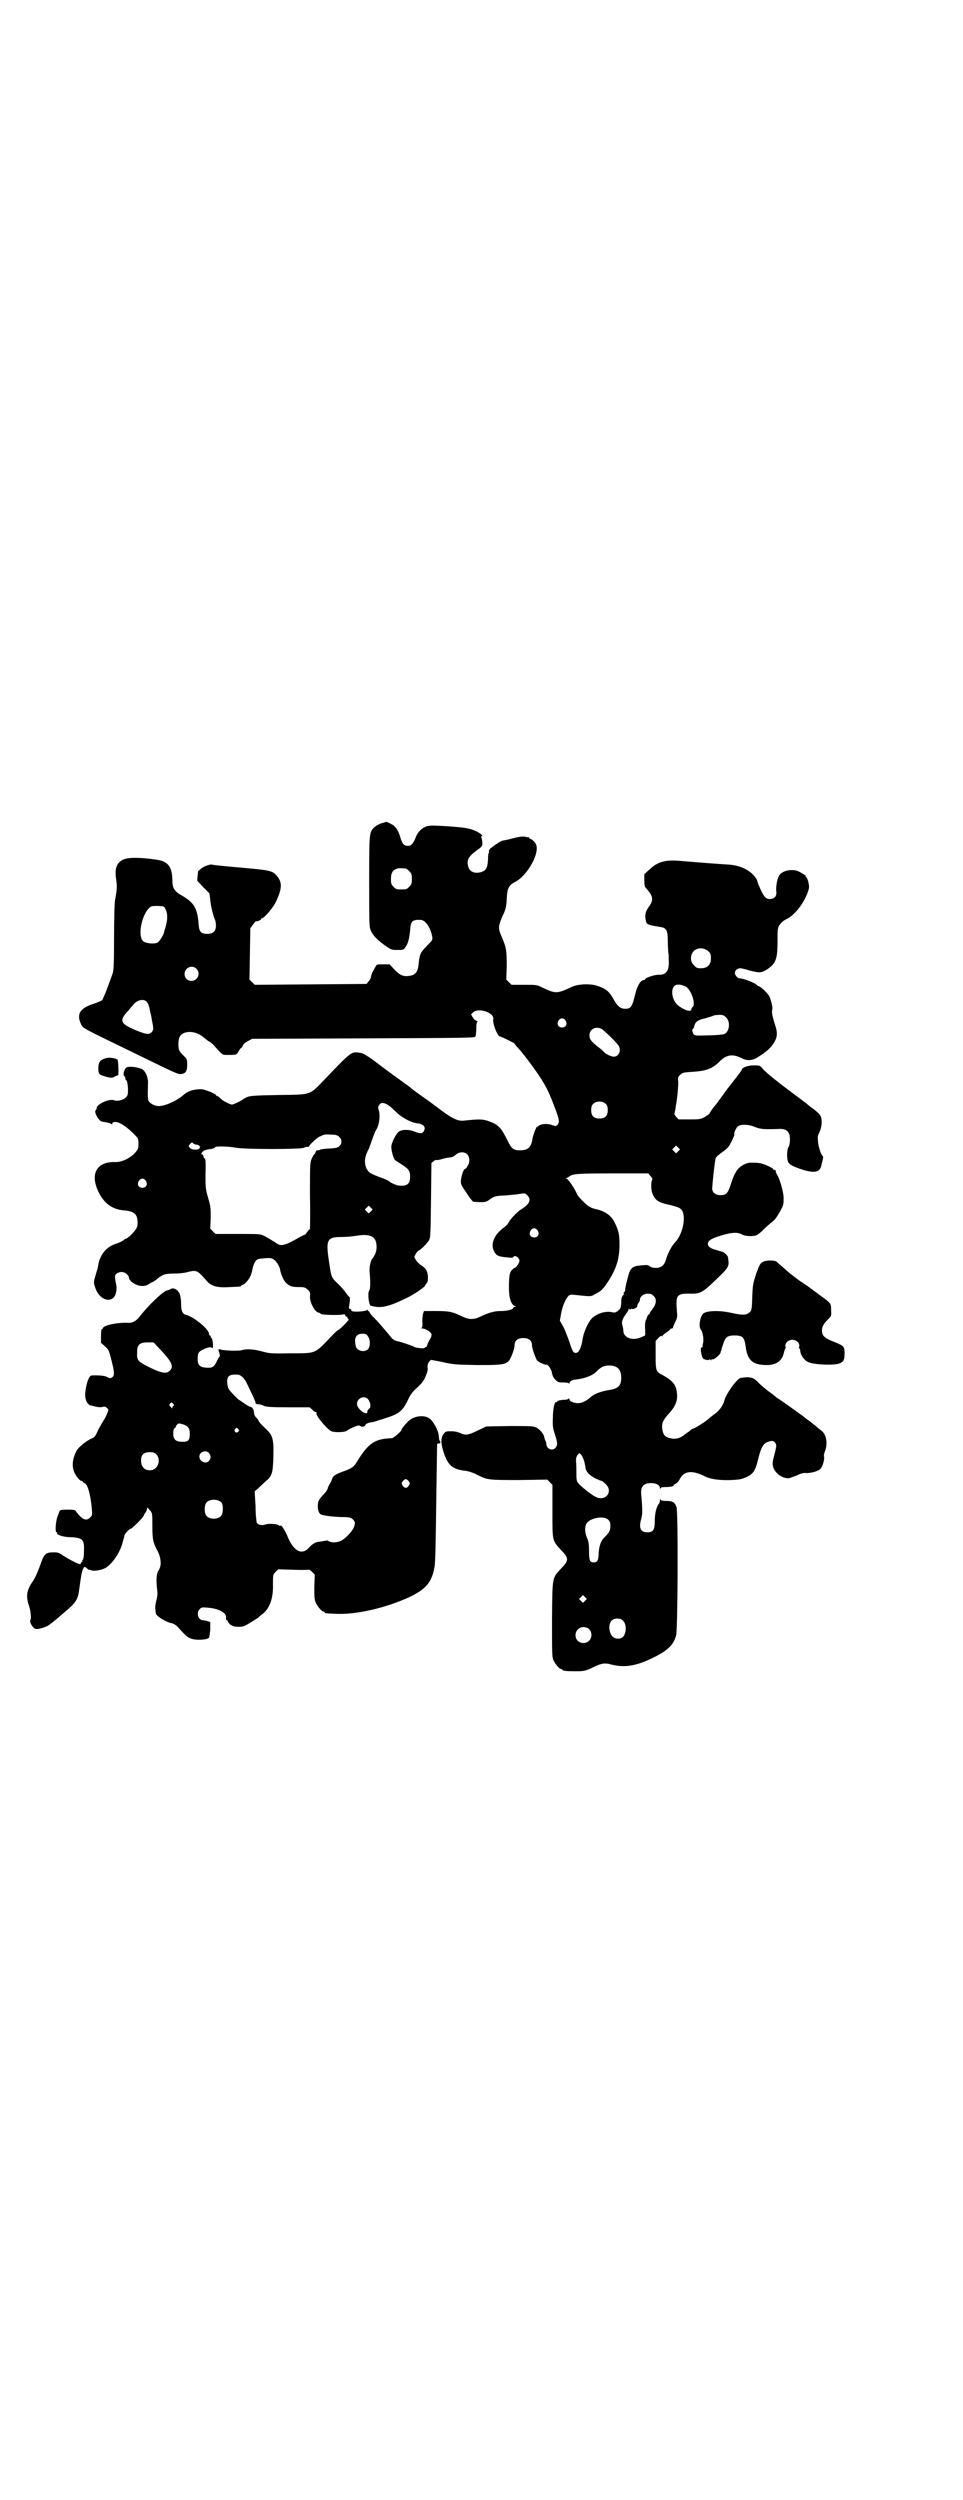 <?xml version="1.0" standalone="no"?>
<!DOCTYPE svg PUBLIC "-//W3C//DTD SVG 20010904//EN"
 "http://www.w3.org/TR/2001/REC-SVG-20010904/DTD/svg10.dtd">
<svg version="1.0" xmlns="http://www.w3.org/2000/svg"
 width="1106pt" height="2870pt" viewBox="0 0 1106 2870"
 preserveAspectRatio="xMidYMid meet">
<g transform="translate(0,2870) scale(0.5,-0.5)"
fill="#000000" stroke="none">
<path d="M886 3853 c-1 -1 -3 -1 -5 -2 -8 -1 -18 -7 -23 -12 -10 -11 -10 -15
-10 -125 0 -97 0 -102 4 -111 5 -11 14 -21 37 -37 9 -6 11 -7 23 -7 13 0 15 0
19 6 6 8 9 19 11 38 1 22 5 26 24 25 12 0 24 -20 27 -40 1 -6 -1 -8 -11 -18
-6 -6 -13 -14 -15 -18 -3 -7 -4 -10 -6 -30 -2 -13 -7 -20 -18 -22 -15 -3 -24
0 -37 14 l-11 12 -15 0 c-14 0 -15 0 -17 -5 -2 -2 -4 -8 -7 -12 -2 -4 -4 -10
-4 -13 -1 -3 -3 -7 -6 -10 l-4 -5 -128 -1 -129 -1 -6 6 -6 6 1 59 1 59 6 8 c3
4 6 8 7 8 3 -1 12 3 12 5 0 1 1 2 2 2 5 0 25 24 31 36 15 31 16 46 3 61 -10
12 -15 13 -82 19 -35 3 -65 6 -67 7 -6 1 -21 -5 -26 -10 -3 -3 -5 -5 -5 -4 -1
1 -1 -4 -2 -11 l-1 -12 14 -15 14 -14 2 -15 c1 -14 7 -38 11 -46 1 -2 2 -8 2
-13 0 -13 -6 -19 -20 -19 -15 0 -19 5 -20 25 -3 35 -11 48 -42 65 -13 8 -18
16 -18 30 0 33 -9 46 -35 50 -39 6 -67 6 -79 0 -15 -8 -19 -21 -15 -46 2 -16
2 -21 -3 -48 -1 -6 -2 -44 -2 -85 0 -58 -1 -76 -3 -81 -1 -4 -7 -19 -12 -33
-5 -14 -11 -27 -12 -29 -2 -2 -10 -5 -18 -8 -33 -10 -42 -24 -31 -47 5 -10 -3
-6 121 -66 100 -49 101 -49 108 -49 11 1 15 6 15 21 0 12 0 13 -8 21 -4 4 -9
9 -10 12 -3 6 -3 22 0 30 7 17 37 17 56 0 3 -2 8 -7 12 -9 4 -2 10 -7 13 -11
20 -22 17 -20 33 -20 17 0 18 0 23 10 2 3 4 6 5 6 1 0 3 3 4 6 1 3 6 7 12 10
l9 5 256 1 c224 1 255 1 257 4 1 2 2 10 2 19 0 10 1 15 3 15 1 0 0 1 -2 2 -3
1 -7 5 -9 8 l-4 7 4 4 c12 13 50 0 47 -15 -2 -10 10 -40 16 -40 3 0 33 -15 33
-16 0 -1 4 -6 8 -10 14 -15 47 -60 58 -79 12 -20 19 -38 29 -65 8 -22 8 -26 4
-32 -4 -4 -4 -4 -13 -1 -10 4 -26 3 -31 -2 -2 -2 -3 -3 -3 -2 0 5 -10 -19 -11
-28 -3 -19 -10 -26 -28 -26 -16 0 -20 3 -31 26 -13 26 -20 33 -39 40 -16 6
-23 6 -61 2 -12 -1 -25 5 -48 22 -12 9 -32 24 -45 33 -13 9 -25 18 -27 20 -2
2 -12 9 -23 17 -11 8 -29 21 -41 30 -35 27 -45 33 -54 34 -19 3 -19 3 -82 -63
-34 -35 -28 -33 -105 -34 -56 -1 -65 -2 -72 -5 -4 -2 -8 -4 -9 -5 -1 -2 -22
-12 -25 -12 -4 0 -20 8 -23 11 -6 6 -10 9 -12 9 -1 0 -2 1 -2 2 0 1 -7 5 -15
8 -13 5 -17 6 -27 5 -14 -1 -25 -6 -34 -14 -16 -14 -47 -27 -59 -24 -8 1 -14
5 -18 9 -4 4 -4 10 -3 45 0 13 -7 28 -15 31 -10 4 -24 6 -33 4 -6 -2 -11 -18
-6 -21 1 -1 2 -3 2 -5 0 -2 1 -4 2 -4 2 -1 3 -8 4 -18 0 -15 0 -16 -5 -22 -7
-6 -20 -9 -27 -6 -11 4 -40 -9 -40 -18 0 -2 -1 -4 -2 -5 -5 -3 6 -24 14 -26 1
0 6 -1 11 -2 6 -1 11 -3 11 -4 1 -1 2 -1 2 2 0 2 2 3 8 3 9 0 28 -13 44 -30 8
-8 8 -10 8 -20 0 -10 0 -12 -8 -21 -11 -12 -30 -21 -44 -21 -43 2 -60 -26 -40
-68 13 -27 32 -41 60 -43 22 -2 30 -9 30 -27 0 -9 -1 -13 -6 -19 -5 -7 -18
-19 -21 -19 -1 0 -4 -2 -6 -4 -3 -2 -11 -6 -18 -8 -15 -5 -27 -16 -33 -29 -5
-10 -5 -12 -7 -24 -1 -4 -2 -8 -3 -10 0 -1 -2 -7 -4 -14 -3 -11 -3 -13 1 -24
11 -32 44 -37 48 -8 1 5 1 12 0 15 -4 19 -4 22 1 26 7 5 16 5 23 -1 3 -3 5 -6
5 -7 0 -4 1 -5 5 -10 13 -11 30 -14 41 -6 3 2 7 4 7 4 1 0 6 3 10 6 14 12 20
14 40 14 10 0 23 1 30 3 23 6 24 5 46 -20 10 -12 25 -16 52 -14 26 1 27 1 27
3 0 1 1 2 3 2 4 0 15 12 18 20 2 3 4 11 5 17 1 5 4 13 6 16 4 6 6 7 20 8 9 1
16 1 20 -1 7 -3 15 -15 17 -23 2 -13 9 -29 16 -34 8 -7 13 -8 30 -8 10 0 12
-1 18 -6 5 -5 6 -7 5 -15 -1 -14 12 -38 21 -38 2 0 3 -1 3 -2 0 -3 42 -4 51
-2 4 1 5 1 6 -2 1 -2 2 -4 3 -3 1 1 2 0 2 -2 0 -1 1 -3 3 -4 2 -1 -22 -25 -25
-25 -1 0 -7 -6 -13 -12 -41 -43 -35 -41 -96 -41 -46 -1 -49 0 -64 4 -17 5 -37
7 -48 3 -8 -2 -44 -1 -49 2 -5 2 -5 -1 -2 -9 1 -3 1 -6 1 -7 -1 0 -4 -5 -6 -9
-5 -12 -10 -17 -17 -17 -21 -1 -28 4 -28 20 0 7 1 13 3 15 4 6 27 15 29 11 1
-2 2 -2 3 1 1 5 -1 20 -3 21 -1 0 -2 2 -2 3 0 2 -1 3 -2 3 -1 0 -2 2 -2 4 0
10 -35 39 -52 43 -9 2 -12 9 -12 26 0 9 -2 19 -3 22 -5 11 -15 16 -22 11 -1
-1 -5 -2 -8 -3 -8 -1 -44 -36 -60 -57 -10 -13 -18 -18 -30 -17 -24 1 -57 -6
-57 -13 0 -1 -1 -2 -2 -1 -1 0 -2 -6 -2 -16 l0 -16 9 -8 c9 -8 9 -9 15 -32 7
-27 7 -34 3 -38 -4 -4 -7 -4 -14 0 -5 3 -23 4 -35 3 -6 -1 -12 -19 -14 -38 -2
-16 4 -29 13 -31 2 0 8 -2 13 -3 6 -1 12 -1 14 0 4 1 6 1 9 -2 5 -4 5 -5 1
-13 -1 -4 -5 -12 -8 -16 -3 -5 -9 -15 -13 -23 -5 -12 -8 -16 -13 -18 -11 -4
-30 -19 -35 -27 -11 -19 -13 -39 -5 -54 4 -8 12 -17 15 -17 2 0 3 -1 3 -2 0
-1 2 -2 4 -3 7 -2 14 -25 17 -60 1 -12 1 -14 -3 -18 -9 -10 -18 -7 -32 11 -4
6 -5 6 -21 6 -15 0 -17 -1 -18 -3 -1 -2 -3 -8 -5 -13 -4 -11 -6 -36 -2 -36 1
0 2 -1 1 -2 -2 -3 14 -9 28 -9 29 -1 34 -5 34 -25 0 -17 -1 -28 -4 -28 0 0 -1
-1 0 -2 1 -1 0 -2 -1 -2 -1 0 -2 -1 -2 -3 0 -1 -1 -2 -3 -2 -4 0 -32 15 -40
21 -7 5 -10 6 -20 6 -17 0 -21 -3 -28 -22 -8 -23 -15 -38 -20 -45 -13 -19 -16
-32 -9 -54 5 -14 6 -31 4 -34 -3 -4 4 -17 10 -20 4 -3 19 1 31 7 3 2 22 17 25
20 1 1 7 6 14 12 25 21 29 28 32 51 4 30 6 42 9 47 3 6 3 6 9 1 2 -2 5 -4 5
-3 0 0 2 0 4 -1 6 -3 24 0 33 5 14 8 31 31 38 53 3 11 6 20 6 22 0 3 11 15 14
15 3 0 30 27 30 30 0 1 2 5 4 7 2 3 4 7 4 10 0 3 1 2 6 -4 6 -7 6 -7 6 -37 0
-32 2 -38 12 -57 7 -13 9 -30 5 -39 -1 -3 -4 -7 -5 -10 -3 -6 -3 -24 -1 -40 1
-8 1 -15 -2 -25 -2 -7 -3 -16 -2 -20 0 -5 1 -9 1 -9 0 -6 24 -21 38 -23 3 -1
8 -4 11 -7 21 -23 24 -26 35 -29 11 -3 34 -2 38 3 1 1 2 9 3 19 l0 17 -6 2
c-3 1 -8 2 -10 2 -12 0 -17 17 -8 26 4 4 6 4 18 3 27 -2 45 -13 42 -24 0 -3 0
-5 1 -4 0 1 2 -1 3 -3 4 -9 12 -13 25 -13 10 0 13 1 26 9 8 5 17 10 20 13 2 2
7 6 11 9 15 13 23 36 22 66 0 23 0 23 6 29 l6 6 36 -1 c19 -1 35 0 35 0 0 1 3
-1 7 -5 l6 -6 -1 -28 c0 -22 0 -29 3 -36 4 -9 14 -21 18 -21 2 0 3 -1 3 -2 0
-2 0 -2 23 -3 47 -3 117 13 173 39 37 18 50 34 56 68 2 6 3 67 4 145 1 74 2
135 2 137 0 1 2 2 4 2 4 0 5 4 2 6 -1 1 -2 6 -2 11 -1 13 -12 33 -21 40 -13
10 -39 6 -51 -8 -8 -8 -14 -16 -14 -18 0 -3 -18 -19 -22 -19 -38 -1 -53 -11
-77 -49 -10 -17 -13 -19 -31 -26 -20 -7 -27 -11 -29 -18 -1 -3 -3 -8 -5 -11
-2 -3 -4 -7 -5 -10 0 -3 -4 -9 -7 -12 -14 -15 -16 -18 -16 -31 0 -11 4 -18 10
-19 1 0 3 -1 4 -1 11 -2 20 -3 38 -4 23 0 25 -1 31 -8 3 -5 3 -6 0 -15 -4 -10
-19 -26 -29 -31 -9 -5 -21 -5 -28 -2 -3 2 -6 3 -6 2 -1 0 -6 -1 -12 -2 -13 -1
-19 -4 -29 -15 -17 -18 -36 -6 -50 30 -5 12 -15 26 -15 21 0 -1 -1 -1 -2 0 -2
4 -23 6 -32 3 -9 -3 -17 -1 -20 4 -1 2 -3 19 -3 38 l-2 34 7 6 c4 4 12 11 17
16 16 13 18 19 19 59 1 41 -2 49 -19 64 -6 6 -12 12 -14 15 -1 3 -4 7 -6 9 -4
4 -5 6 -6 15 -1 6 -5 10 -8 10 -2 0 -8 4 -14 8 -6 4 -11 8 -12 8 -1 0 -20 19
-23 24 -2 3 -4 10 -4 16 -1 15 5 19 24 18 7 0 16 -9 21 -20 17 -35 21 -44 20
-46 0 0 1 -1 4 -2 6 0 10 -1 16 -4 5 -2 17 -3 55 -3 l49 0 6 -5 c3 -4 7 -6 9
-6 1 0 2 -1 1 -2 -3 -5 23 -36 34 -42 8 -3 32 -3 37 2 9 6 26 13 28 11 5 -4
12 -3 13 1 1 3 7 6 17 7 2 0 13 4 26 8 36 11 43 17 57 47 5 10 10 16 19 24 12
11 17 17 23 35 1 2 2 8 1 12 0 6 1 9 4 13 l4 4 26 -5 c25 -6 31 -6 80 -7 69 0
71 0 81 26 3 7 5 16 5 19 0 11 7 17 20 17 13 0 20 -6 20 -17 0 -7 8 -29 12
-35 3 -3 20 -11 21 -9 3 2 13 -13 13 -20 1 -5 3 -10 7 -14 6 -6 7 -7 19 -7 7
0 12 -1 13 -2 0 -2 1 -2 1 0 0 5 6 8 16 9 19 2 38 9 47 19 9 9 16 13 28 13 19
0 28 -9 28 -28 0 -18 -7 -25 -26 -28 -20 -3 -37 -9 -47 -19 -11 -9 -21 -13
-32 -11 -10 2 -14 5 -14 9 0 2 -1 2 -2 1 0 -2 -7 -3 -14 -3 -8 -1 -12 -2 -12
-4 0 -1 -1 -2 -2 -1 -4 2 -8 -15 -8 -36 -1 -19 0 -24 5 -39 6 -19 6 -24 1 -30
-7 -8 -20 -3 -21 8 0 3 -1 7 -3 10 -1 3 -2 6 -2 7 -1 7 -10 17 -17 21 -8 4
-12 4 -62 4 l-54 -1 -19 -9 c-22 -11 -29 -12 -41 -6 -5 2 -12 4 -20 4 -12 0
-13 0 -18 -6 -6 -8 -7 -19 -1 -39 10 -33 21 -43 53 -46 5 -1 16 -4 25 -9 24
-12 26 -12 97 -12 l64 1 6 -6 6 -6 0 -60 c0 -70 -1 -67 20 -90 18 -18 18 -24
0 -42 -21 -23 -20 -17 -21 -116 0 -75 0 -87 3 -94 4 -9 14 -21 18 -21 2 0 3
-1 3 -2 0 -2 9 -3 31 -3 18 0 21 1 33 6 26 13 32 14 50 9 29 -7 56 -3 94 16
33 16 47 29 53 51 4 13 5 284 1 295 -4 11 -9 14 -23 14 -10 0 -13 1 -14 4 0 2
-1 1 -1 -2 0 -3 -1 -7 -3 -9 -6 -8 -9 -24 -9 -40 0 -20 -4 -25 -17 -25 -16 0
-20 10 -14 31 3 11 3 21 0 55 -2 19 5 27 23 27 12 0 20 -5 20 -12 0 -3 1 -3 1
0 1 2 4 3 14 3 6 0 13 1 15 2 2 1 2 2 1 2 -1 0 1 1 4 3 4 2 8 6 11 12 9 18 28
20 56 6 13 -7 34 -10 62 -9 20 1 24 2 35 7 15 7 20 14 26 39 7 28 11 36 21 41
11 4 15 4 19 -2 3 -5 3 -6 -2 -26 -5 -18 -5 -22 -3 -29 4 -14 20 -26 35 -26 2
0 10 3 18 6 10 5 17 7 23 6 12 0 26 4 32 9 5 5 10 20 9 28 -1 3 0 9 2 13 7 18
3 40 -9 48 -4 3 -9 7 -11 9 -2 2 -9 7 -15 12 -6 4 -11 8 -12 9 -2 2 -36 26
-50 36 -7 5 -14 9 -15 10 -1 1 -9 8 -18 14 -9 7 -20 16 -25 22 -9 8 -11 9 -22
10 -7 0 -14 -1 -18 -2 -9 -4 -32 -36 -36 -51 -3 -12 -12 -24 -22 -31 -4 -3
-11 -8 -15 -12 -8 -7 -32 -22 -35 -22 -1 0 -3 -1 -4 -2 -2 -2 -5 -4 -6 -5 -2
-1 -7 -5 -11 -8 -9 -7 -20 -10 -31 -7 -11 2 -16 7 -18 17 -3 15 -1 22 13 38
16 17 22 31 20 47 -1 20 -10 31 -35 44 -13 7 -14 9 -14 45 l0 32 6 7 c3 3 7 6
8 5 1 -1 2 -1 2 0 0 1 4 5 9 8 5 3 9 7 9 8 0 0 1 1 3 1 2 0 3 1 3 2 -1 0 2 6
5 13 5 9 5 13 4 23 -3 38 -1 42 27 42 29 -1 31 1 77 46 13 13 16 19 14 31 0 3
-1 7 -1 7 0 3 -9 11 -12 12 -2 0 -8 2 -14 4 -13 3 -20 8 -20 14 0 8 8 13 36
21 22 6 32 6 42 1 6 -3 11 -4 21 -4 13 1 13 1 26 12 6 7 15 14 18 17 11 8 14
12 24 30 7 13 7 14 7 30 -1 16 -9 42 -15 52 -2 3 -3 6 -3 8 0 2 -1 3 -3 3 -2
0 -3 1 -3 2 0 2 -19 11 -28 13 -8 2 -25 2 -30 1 -21 -7 -29 -17 -39 -48 -7
-22 -11 -26 -24 -26 -11 0 -19 6 -19 15 0 9 6 65 8 70 1 3 7 8 14 13 6 4 14
11 16 14 5 7 14 27 13 28 -2 2 4 15 8 18 6 5 24 5 38 -1 14 -6 24 -6 54 -5 14
1 21 -2 25 -10 4 -7 3 -26 -1 -32 -4 -6 -4 -29 0 -35 4 -6 13 -10 34 -17 28
-8 39 -5 42 12 0 1 2 7 3 12 1 4 1 8 0 8 -3 0 -10 20 -11 33 -1 10 -1 14 3 21
5 10 7 25 4 35 -2 6 -7 11 -19 20 -3 2 -7 5 -8 6 -1 1 -16 13 -34 26 -49 37
-61 47 -72 58 -7 9 -8 9 -22 9 -13 0 -27 -5 -27 -10 0 -1 -5 -8 -24 -32 -2 -3
-8 -10 -13 -17 -4 -6 -14 -19 -21 -29 -8 -9 -15 -19 -16 -22 -1 -2 -7 -6 -12
-9 -10 -5 -13 -5 -35 -5 l-24 0 -6 6 c-2 3 -4 6 -4 6 0 1 1 5 2 9 1 5 1 10 2
13 3 17 5 40 5 51 -1 11 -1 12 4 17 5 5 8 6 26 7 34 2 48 7 65 24 16 16 30 18
52 7 11 -6 24 -5 36 3 19 12 28 20 34 29 11 15 12 26 5 46 -6 19 -8 30 -6 34
1 4 -1 15 -6 29 -2 6 -21 25 -26 25 -1 0 -3 1 -4 3 -5 5 -31 15 -40 15 -4 0
-10 8 -10 12 0 6 6 11 12 11 3 0 12 -2 21 -5 23 -6 28 -6 42 3 19 13 23 23 23
64 0 28 0 30 5 38 4 5 8 9 14 12 20 9 41 36 51 64 3 9 3 11 1 21 -1 6 -4 11
-5 12 -2 1 -2 2 -1 2 3 0 -11 9 -18 12 -14 5 -32 2 -41 -7 -6 -6 -10 -26 -9
-39 2 -11 -4 -18 -15 -18 -9 0 -13 5 -21 22 -3 7 -7 16 -8 21 -9 19 -34 34
-65 36 -20 1 -82 6 -106 8 -40 4 -57 -1 -77 -20 l-11 -10 0 -14 c0 -11 1 -15
3 -17 2 -2 6 -7 9 -11 8 -11 8 -20 -1 -32 -8 -11 -10 -18 -8 -30 2 -12 3 -12
32 -17 16 -2 19 -7 19 -34 0 -11 1 -23 1 -25 1 -2 1 -9 1 -15 2 -26 -5 -36
-22 -36 -9 1 -32 -7 -32 -10 0 -1 -1 -2 -3 -2 -7 0 -15 -12 -20 -33 -7 -29
-10 -33 -23 -33 -10 0 -17 5 -25 19 -12 22 -19 27 -40 34 -16 5 -44 4 -58 -3
-35 -16 -36 -16 -70 0 -9 5 -13 5 -39 5 l-29 0 -6 6 -6 6 1 32 c0 35 -1 41
-11 65 -9 20 -9 25 1 48 8 17 9 21 10 40 1 25 5 32 19 39 28 14 58 67 48 87
-3 6 -10 12 -13 12 -1 0 -2 1 -2 2 0 1 -1 2 -1 2 -1 -1 -5 0 -9 1 -5 1 -14 0
-29 -4 -11 -3 -22 -5 -23 -5 -2 0 -16 -9 -21 -13 -2 -1 -4 -4 -7 -5 -2 -3 -3
-5 -3 -7 1 -2 1 -3 0 -3 -1 1 -2 -6 -2 -15 -1 -19 -4 -25 -15 -29 -16 -5 -29
1 -31 15 -3 13 2 21 18 33 14 10 15 11 15 18 0 5 -1 10 -2 12 -1 3 -1 4 0 4 5
0 -1 6 -11 11 -15 7 -24 9 -67 12 -33 2 -40 2 -48 0 -11 -4 -21 -13 -26 -28
-5 -12 -10 -17 -17 -17 -9 0 -12 4 -16 15 -5 18 -10 26 -17 32 -8 5 -17 9 -18
8z m46 -107 c1 0 5 -3 8 -6 5 -5 6 -7 6 -18 0 -11 -1 -13 -6 -18 -6 -6 -7 -6
-18 -6 -11 0 -12 0 -18 6 -5 5 -6 7 -6 17 0 14 3 20 12 24 5 2 8 2 22 1z
m-555 -88 c8 -11 9 -25 4 -44 -2 -6 -4 -13 -4 -14 -1 -6 -11 -22 -15 -24 -8
-4 -27 -2 -33 3 -15 13 -1 71 19 80 5 2 27 1 29 -1z m1250 -102 c5 -5 6 -7 6
-16 0 -15 -8 -23 -23 -23 -9 0 -11 1 -16 7 -9 8 -9 23 -1 32 9 9 24 9 34 0z
m-1176 -40 c11 -10 3 -28 -11 -28 -9 0 -16 6 -16 16 0 14 17 22 27 12z m1124
-41 c12 -6 24 -40 16 -47 -2 -1 -3 -4 -3 -5 0 -8 -18 -2 -32 10 -11 10 -16 32
-8 42 4 6 14 6 27 0z m-1238 -35 c4 -5 6 -11 8 -23 1 -3 3 -12 4 -20 4 -18 4
-22 -1 -27 -6 -6 -12 -5 -37 5 -35 15 -38 22 -16 45 4 5 9 11 11 13 8 11 24
15 31 7z m1331 -36 c10 -10 8 -32 -4 -38 -2 -1 -18 -3 -36 -3 -31 -1 -31 -1
-35 3 -3 5 -4 12 -1 12 1 0 2 3 3 7 2 9 9 14 25 17 6 2 13 4 16 5 3 2 10 3 16
3 9 0 11 -1 16 -6z m-369 -7 c5 -8 1 -16 -8 -16 -9 0 -13 8 -8 16 2 3 5 5 8 5
3 0 6 -2 8 -5z m84 -20 c6 -4 34 -31 38 -38 7 -11 0 -25 -11 -25 -6 0 -19 6
-23 11 -1 1 -7 7 -14 12 -16 13 -19 17 -19 26 0 15 16 22 29 14z m9 -172 c3
-3 4 -7 4 -14 0 -13 -6 -19 -19 -19 -13 0 -19 6 -19 19 0 7 1 11 4 14 7 8 23
8 30 0z m-504 0 c4 -2 9 -6 11 -8 2 -2 9 -8 14 -13 12 -11 33 -22 46 -23 15
-2 20 -9 14 -19 -4 -5 -7 -5 -21 0 -11 5 -27 5 -34 1 -6 -2 -18 -24 -19 -34
-1 -8 4 -27 8 -32 2 -2 9 -6 15 -10 16 -10 20 -15 20 -28 0 -17 -7 -23 -25
-21 -5 0 -19 6 -22 9 -2 2 -10 6 -19 9 -27 10 -29 12 -34 21 -6 13 -5 27 5 45
1 3 5 13 8 22 3 9 7 19 9 22 7 10 10 33 6 45 -2 6 -2 8 1 12 4 6 8 6 17 2z
m-109 -75 c7 -6 7 -16 0 -22 -4 -3 -7 -4 -23 -5 -10 0 -19 -2 -20 -2 0 -1 -3
-2 -6 -2 -3 0 -4 -1 -5 -4 -1 -3 -2 -5 -3 -5 -1 0 -3 -4 -6 -10 -4 -10 -4 -12
-4 -86 1 -42 0 -76 0 -76 -1 0 -4 -3 -7 -7 -3 -5 -5 -7 -5 -6 0 1 -5 -2 -11
-5 -33 -19 -43 -22 -53 -15 -7 5 -19 12 -30 18 -9 4 -11 4 -60 4 l-51 0 -6 6
-6 6 1 25 c0 22 0 26 -6 46 -6 21 -6 23 -6 55 1 23 0 34 -1 35 -2 0 -3 2 -3 3
-1 5 -3 7 -5 7 -3 0 4 9 7 9 1 0 3 1 4 1 0 0 2 1 3 1 10 1 17 3 17 5 0 3 32 2
48 -1 19 -4 151 -4 156 0 2 1 5 2 8 2 2 0 4 0 4 1 0 3 16 18 23 22 13 6 13 6
28 5 10 0 14 -1 18 -5z m-329 -18 c6 0 10 -3 9 -7 -1 -6 -19 -6 -23 0 -4 4 -3
4 1 9 3 3 4 4 6 2 1 -2 4 -3 7 -4z m1108 -15 l-5 -5 -4 4 -5 5 4 4 5 5 4 -4 5
-5 -4 -4z m-485 -7 c6 -6 7 -18 1 -27 -2 -4 -5 -7 -6 -7 -3 0 -8 -14 -9 -24
-1 -10 -1 -11 12 -30 7 -11 14 -20 16 -21 2 0 9 -1 17 -1 12 0 14 1 22 7 9 6
12 7 26 8 10 0 25 2 36 3 18 3 18 3 23 -2 10 -10 6 -20 -13 -32 -11 -7 -25
-22 -30 -31 -1 -3 -7 -9 -13 -13 -20 -16 -28 -35 -21 -51 6 -12 9 -14 33 -16
7 -1 11 -1 12 1 2 4 9 2 12 -3 3 -5 3 -6 0 -12 -2 -4 -6 -9 -9 -10 -11 -6 -13
-14 -13 -46 0 -23 5 -38 13 -41 4 -1 4 -2 1 -2 -2 0 -4 -1 -4 -3 -2 -4 -14 -7
-29 -7 -14 0 -26 -3 -47 -13 -15 -7 -25 -7 -40 0 -25 12 -32 13 -61 13 l-28 0
-2 -5 c-1 -4 -2 -12 -2 -19 1 -11 0 -14 -2 -15 -2 0 -1 -1 2 -1 7 0 20 -8 21
-13 1 -3 -1 -8 -4 -13 -3 -4 -5 -10 -6 -13 -1 -3 -2 -4 -3 -4 -1 1 -2 0 -2 -1
0 -3 -21 -1 -25 2 -3 2 -29 11 -39 13 -5 1 -10 4 -13 8 -14 17 -33 39 -40 46
-5 4 -9 10 -10 12 0 1 -2 3 -3 3 -1 0 -2 1 -1 2 1 2 0 2 -2 0 -9 -4 -39 -5
-36 0 1 1 -1 2 -3 3 -3 0 -3 2 -1 13 1 7 1 13 0 14 -1 0 -5 5 -8 9 -3 5 -11
14 -18 21 -16 15 -16 15 -21 50 -8 51 -5 58 27 58 10 0 26 1 36 3 33 5 46 -2
46 -26 0 -10 -3 -18 -10 -27 -4 -5 -7 -20 -6 -31 2 -19 2 -39 -1 -42 -4 -5 -1
-34 4 -35 1 0 3 -1 5 -1 19 -5 38 0 75 18 16 7 44 26 44 29 0 1 2 3 4 6 3 3 3
7 3 15 -1 13 -5 20 -17 27 -4 3 -9 8 -11 12 -4 6 -4 6 0 13 2 4 5 7 7 8 5 2
19 16 23 23 4 6 4 14 5 93 l1 85 5 4 c2 2 5 3 6 3 1 -1 6 0 10 1 10 3 15 4 24
5 3 0 8 3 11 6 8 7 20 7 26 1z m421 -50 c4 -4 5 -6 4 -9 -3 -5 -3 -24 1 -32 6
-15 13 -20 42 -26 15 -4 21 -6 24 -10 12 -13 4 -56 -14 -75 -8 -8 -17 -25 -21
-39 -4 -14 -11 -20 -24 -20 -7 0 -11 2 -14 4 -3 3 -6 3 -17 2 -18 -1 -24 -4
-29 -15 -3 -8 -10 -35 -10 -42 0 -2 -1 -4 -3 -5 -1 -2 -1 -3 0 -3 1 0 0 -2 -2
-4 -3 -3 -4 -8 -4 -17 -1 -11 -1 -13 -7 -18 -5 -4 -7 -5 -13 -4 -17 5 -42 -5
-51 -18 -10 -15 -16 -31 -18 -45 -3 -18 -8 -29 -14 -30 -7 -1 -9 3 -16 25 -4
11 -10 27 -14 35 l-8 14 3 17 c3 17 11 34 17 40 3 3 6 3 15 2 38 -4 36 -4 46
2 14 7 17 10 28 26 20 30 28 54 28 87 0 24 -2 33 -12 53 -8 15 -21 24 -42 29
-6 1 -13 4 -16 6 -7 4 -24 22 -27 27 -5 13 -21 37 -25 37 -4 0 -4 0 0 1 2 1 5
3 7 4 7 6 19 7 99 7 l82 0 5 -6z m-1159 -11 c5 -8 1 -16 -8 -16 -9 0 -13 8 -8
16 2 3 5 5 8 5 3 0 6 -2 8 -5z m517 -70 l-5 -5 -4 4 -5 5 4 4 5 5 4 -4 5 -5
-4 -4z m383 -44 c5 -8 1 -16 -8 -16 -9 0 -13 8 -8 16 2 3 5 5 8 5 3 0 6 -2 8
-5z m266 -150 c8 -7 7 -18 -2 -30 -4 -5 -7 -10 -7 -11 0 -1 -1 -2 -2 -2 -1 0
-4 -5 -5 -10 0 -1 -1 -2 -1 -2 -2 -3 -3 -11 -2 -23 l0 -13 -9 -4 c-13 -6 -28
-5 -35 2 -4 3 -6 8 -6 11 0 3 -1 9 -2 13 -3 9 -1 15 9 29 3 4 5 8 5 9 0 2 1 2
2 0 1 -2 2 -2 2 -1 0 2 1 2 3 2 4 -2 13 3 13 7 0 2 1 5 3 7 2 2 3 6 3 8 0 6 9
13 18 13 6 0 9 -1 13 -5z m-656 -93 c6 -7 6 -24 0 -30 -9 -8 -26 -3 -28 8 -4
19 1 28 16 28 6 0 9 -1 12 -6z m-482 -25 c32 -33 37 -44 27 -54 -8 -8 -20 -6
-53 11 -21 11 -23 14 -22 32 0 17 6 22 24 22 l14 0 10 -11z m482 -119 c6 -7 8
-19 3 -22 -2 -2 -4 -4 -4 -6 0 -5 -3 -6 -9 -3 -8 5 -15 13 -15 20 0 13 17 20
25 11z m-447 -11 c2 -3 2 -4 0 -5 -1 0 -2 -2 -2 -4 0 -2 -1 -2 -4 2 -3 3 -4 5
-2 7 4 4 4 4 8 0z m22 -47 c12 -4 16 -9 16 -22 0 -15 -4 -19 -19 -18 -14 0
-19 6 -19 19 0 7 1 11 3 12 2 1 3 3 3 4 0 2 5 7 7 7 1 0 5 -1 9 -2z m127 -11
c3 -3 3 -3 0 -6 -4 -5 -11 1 -7 6 4 4 4 4 7 0z m-67 -55 c5 -6 5 -12 0 -18 -7
-8 -22 -2 -22 10 0 11 15 16 22 8z m-121 -3 c11 -11 5 -33 -10 -36 -15 -3 -25
6 -25 22 0 13 6 19 20 19 8 0 11 -1 15 -5z m983 -16 c1 -5 3 -13 3 -16 2 -9 9
-16 22 -23 7 -3 13 -6 15 -6 1 0 5 -3 9 -7 19 -18 -1 -42 -24 -29 -8 4 -31 22
-37 29 -5 5 -6 7 -6 24 0 10 0 23 -1 28 0 8 1 11 4 15 l4 4 4 -4 c2 -2 5 -9 7
-15z m-403 -46 c3 -5 3 -5 0 -10 -2 -3 -5 -5 -7 -5 -2 0 -5 2 -7 5 -3 5 -3 5
0 10 2 3 5 5 7 5 2 0 5 -2 7 -5z m-430 -49 c4 -6 4 -24 -1 -30 -7 -9 -27 -9
-34 0 -5 6 -5 24 0 30 7 9 27 9 35 0z m888 -39 c4 -4 5 -7 5 -14 0 -11 -2 -15
-13 -26 -9 -8 -13 -21 -14 -38 0 -15 -3 -20 -11 -20 -9 0 -11 4 -11 26 0 15
-1 23 -5 31 -5 13 -5 24 -1 32 8 13 40 19 50 9z m-53 -186 l-5 -5 -4 4 -5 5 4
4 5 5 4 -4 5 -5 -4 -4z m85 -44 c10 -7 11 -27 3 -38 -5 -6 -16 -7 -23 -2 -11
8 -13 33 -2 40 5 4 17 4 22 0z m-79 -19 c6 -3 10 -12 8 -20 -5 -21 -36 -18
-36 4 0 14 15 23 28 16z"/>
<path d="M245 3311 c-16 -4 -20 -10 -19 -29 1 -9 3 -10 21 -15 9 -2 11 -2 16
1 3 2 7 3 8 3 2 -2 1 32 -1 36 -3 3 -18 6 -25 4z"/>
<path d="M1751 2842 c-5 -3 -7 -7 -14 -26 -7 -22 -8 -25 -9 -52 -1 -31 -1 -34
-9 -39 -7 -5 -17 -4 -40 1 -27 6 -56 5 -64 -2 -7 -7 -11 -30 -5 -37 4 -4 7
-22 5 -30 -1 -4 -2 -9 -1 -9 0 -1 -1 -2 -3 -2 -3 0 0 -21 4 -25 3 -3 15 -5 15
-2 0 1 1 1 2 -1 1 -2 2 -2 2 0 0 1 1 2 3 1 3 -1 17 11 18 15 0 2 1 4 2 6 0 2
2 8 4 14 5 16 10 20 26 20 19 0 23 -4 26 -27 4 -30 16 -41 48 -41 23 0 36 10
40 30 1 4 2 7 3 8 1 0 1 2 0 5 -1 8 7 15 16 15 9 0 17 -7 16 -15 -1 -3 -1 -5
0 -5 1 0 2 -2 2 -4 0 -10 9 -23 18 -27 12 -6 55 -8 70 -4 12 4 14 8 14 26 -1
15 -1 15 -31 27 -16 7 -21 12 -21 24 0 8 4 15 14 25 7 7 8 7 7 21 0 16 0 16
-28 36 -12 9 -24 18 -27 20 -2 1 -10 7 -18 12 -20 15 -24 18 -37 30 -7 6 -14
12 -16 14 -7 3 -25 3 -32 -2z"/>
</g>
</svg>

